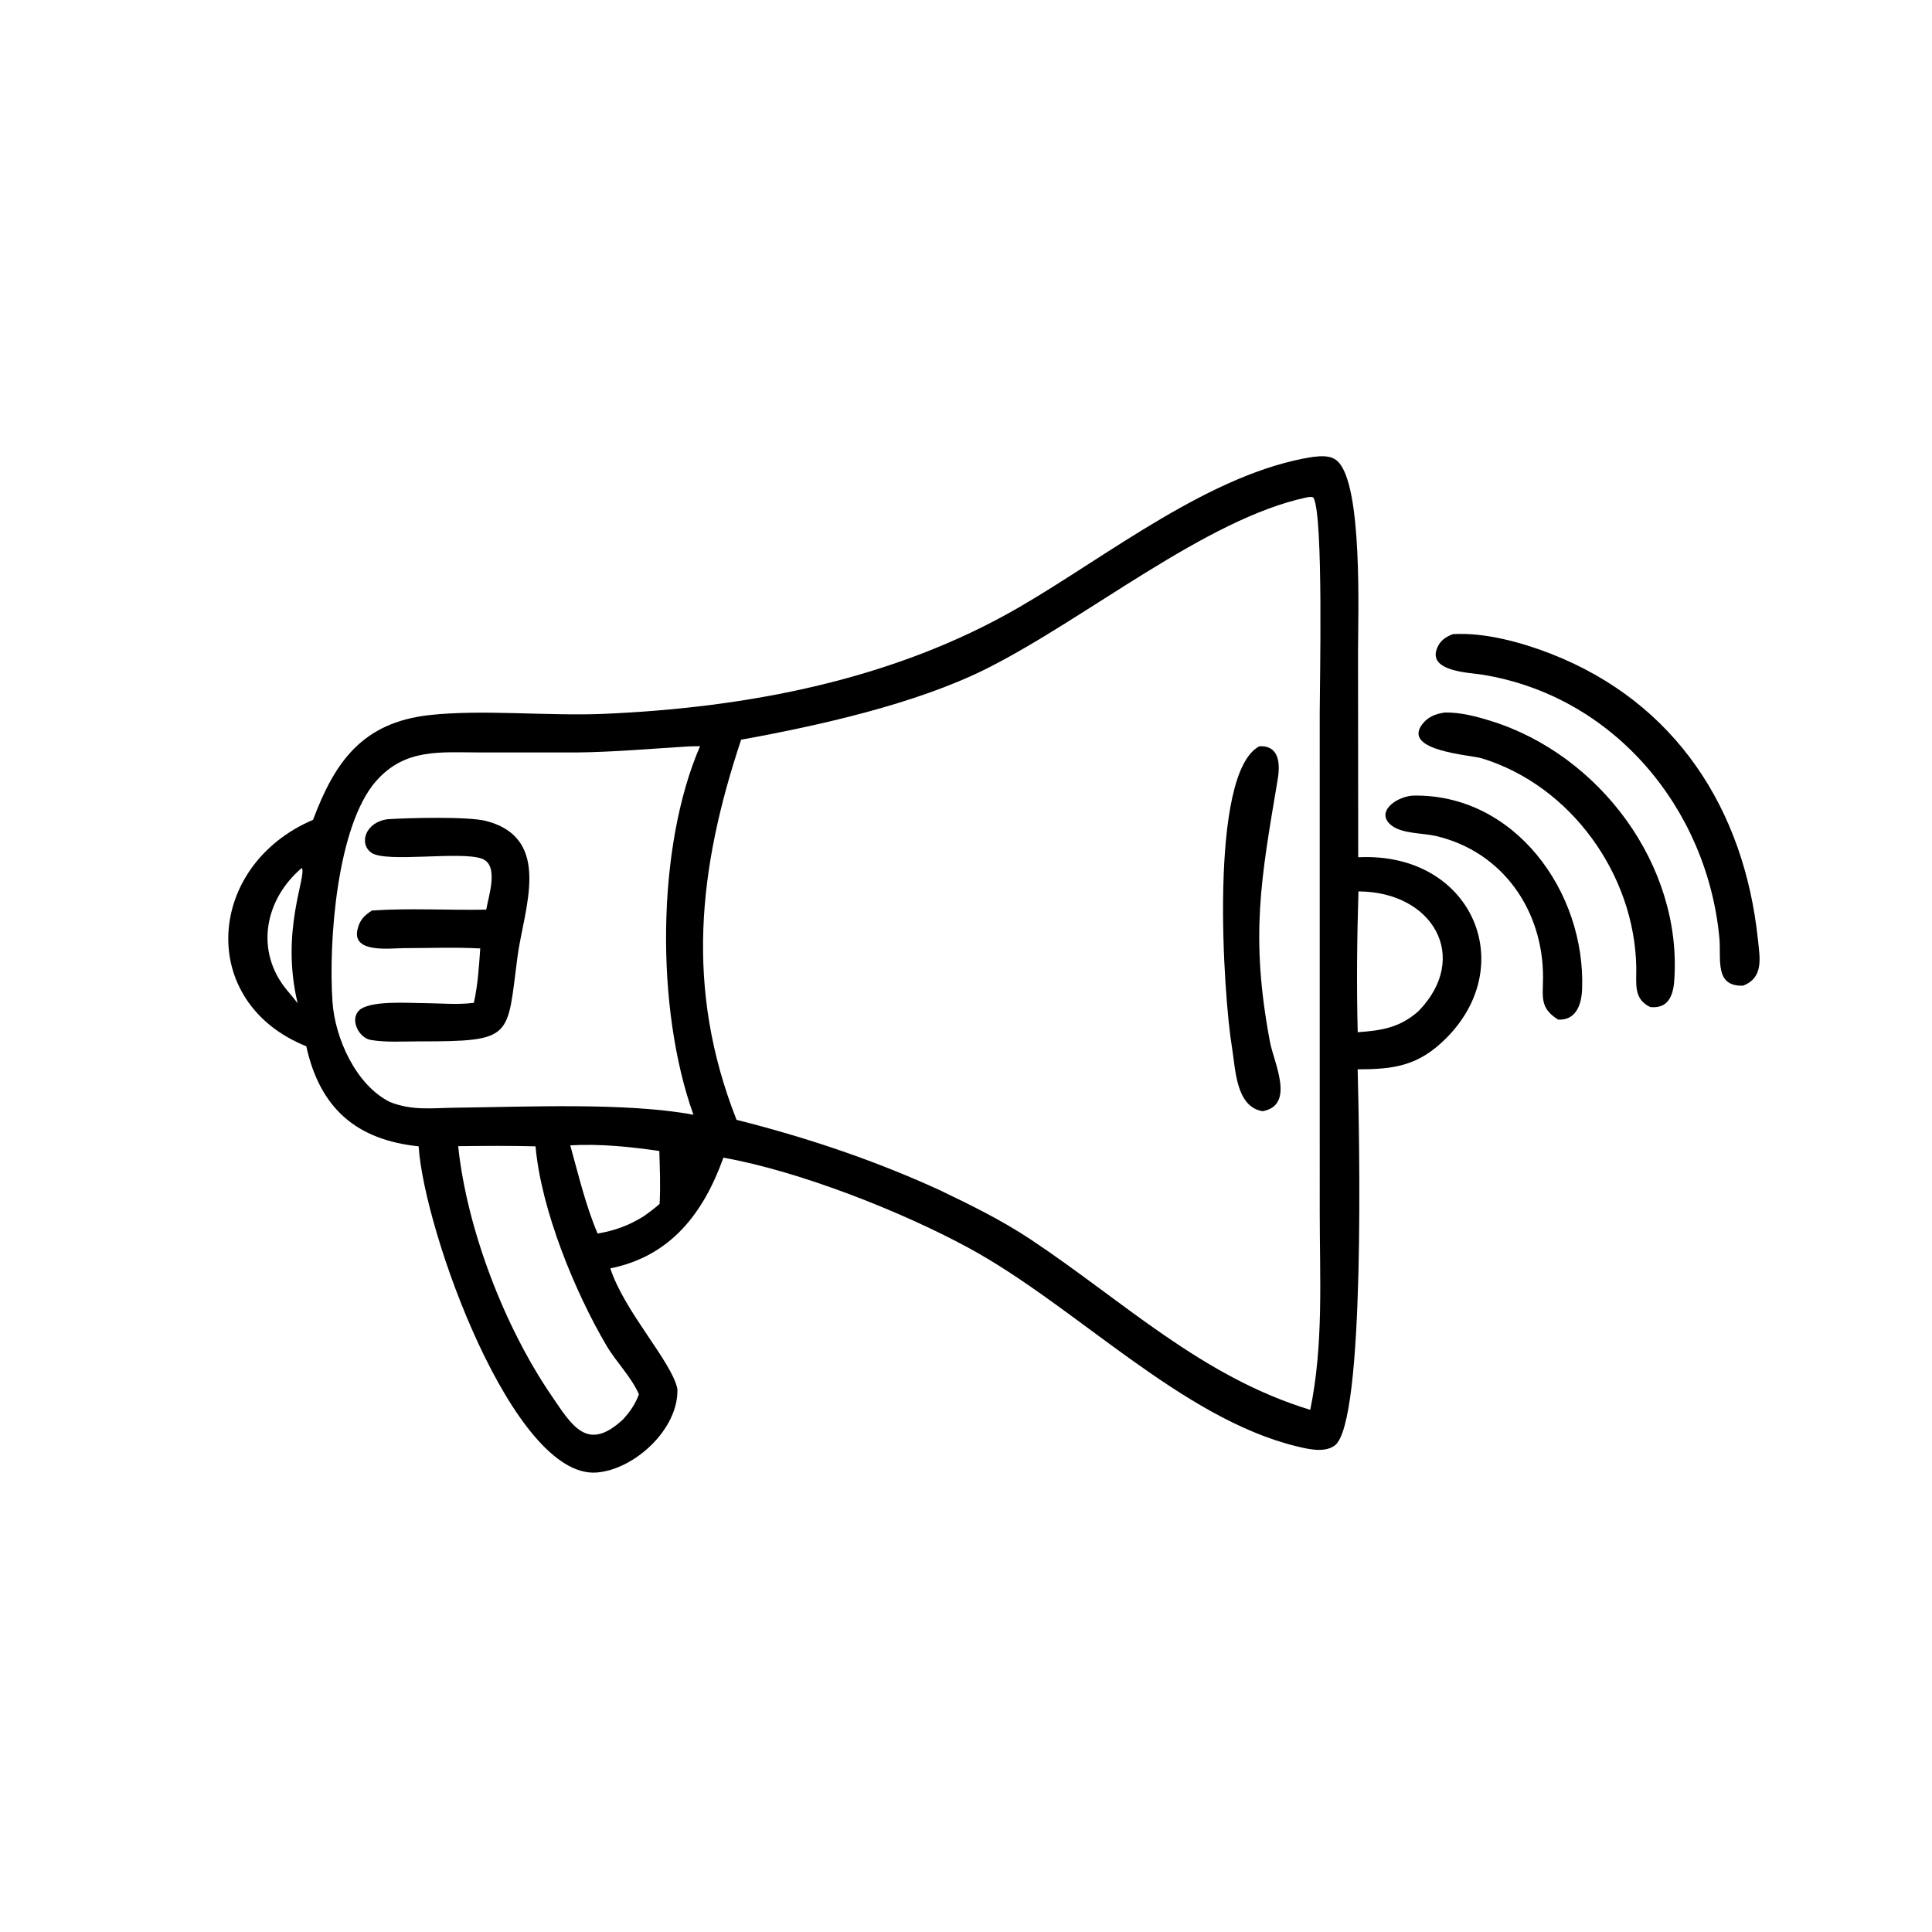 <?xml version="1.0" encoding="utf-8" ?>
<svg xmlns="http://www.w3.org/2000/svg" xmlns:xlink="http://www.w3.org/1999/xlink" width="1024" height="1024">
	<path fill="hsl(192, 100%, 86%)" transform="scale(1.6 1.6)" d="M103.701 271.577C110.855 252.488 119.966 239.343 142.277 236.879C159.842 234.939 181.714 237.263 200.071 236.472C247.718 234.418 296.276 225.192 337.881 200.994C367.424 183.811 401.289 156.597 434.897 151.354C437.663 151.057 440.862 150.736 443.067 152.775C451.475 160.548 449.865 203.862 449.865 215.789L449.926 283.979C487.446 282.128 503.497 319.489 479.042 343.944C469.978 353.008 461.994 354.243 449.74 354.22C450.297 375.729 452.402 471.451 442.122 478.868C438.699 481.338 433.338 480.039 429.565 479.122C391.231 469.8 356.272 432.601 320.889 413.39C298.584 401.28 264.911 388.003 239.636 383.488C233.035 401.914 222.129 416.152 202.171 420.167C206.944 434.678 222.519 451.054 224.39 460.062C224.895 473.294 210.236 486.82 197.647 487.79C170.049 489.914 140.499 407.931 138.677 379.739C118.26 377.613 106.004 367.309 101.464 346.59C65.156 332.032 68.199 286.731 103.701 271.577ZM432.979 164.748C399.485 171.793 359.745 205.04 326.664 221.569C303.33 233.227 271.158 240.381 245.512 245.035C231.316 287.632 226.841 327.452 243.99 370.96C267.099 376.763 289.676 384.333 311.358 394.282C321.57 399.168 331.918 404.268 341.366 410.545C372.168 431.01 397.852 455.99 434.032 467.024C438.495 445.422 437.175 423.323 437.177 401.415L437.173 236.114C437.173 226.936 438.454 171.259 435.16 164.975C434.861 164.403 433.528 164.666 432.979 164.748ZM227.182 247.321C215.109 248.064 202.914 249.148 190.82 249.266L159.27 249.262C145.94 249.262 134.203 247.762 124.554 258.779C111.68 273.478 108.764 311.649 110.138 331.853C110.954 343.854 117.844 359.396 129.153 365.047C136.63 368.027 143.258 367.019 151.091 366.936C173.806 366.696 207.508 365.116 229.709 369.275C217.103 334.131 217.447 280.483 231.908 247.188C230.347 247.228 228.736 247.198 227.182 247.321ZM99.981 287.523C87.62 297.965 84.371 315.111 95.049 327.988C96.246 329.423 97.455 330.848 98.601 332.325C92.784 308.259 101.713 290.108 99.981 287.523ZM450.007 295.294C449.538 310.268 449.35 326.909 449.766 341.932C457.707 341.39 463.757 340.407 469.905 334.946C487.225 317.11 474.657 295.37 450.007 295.294ZM188.901 379.409C191.632 389.164 193.994 399.304 197.967 408.636C203.65 407.655 208.343 405.961 213.241 402.899C215.077 401.607 216.822 400.305 218.495 398.808C218.847 392.979 218.567 387.109 218.412 381.275C208.758 379.874 198.651 378.841 188.901 379.409ZM151.777 379.687C154.664 407.137 167.045 439.396 182.604 462.194C189.407 472.161 194.511 481.362 206.485 470.092C208.779 467.535 210.446 465.12 211.652 461.879C209.01 455.905 204.173 451.299 200.887 445.714C190.46 427.995 179.255 400.797 177.403 379.738C168.876 379.512 160.307 379.578 151.777 379.687Z"/>
	<path fill="hsl(192, 100%, 86%)" transform="scale(1.6 1.6)" d="M577.438 326.508C567.829 326.879 570.215 317.628 569.57 310.75C565.555 267.898 534.645 230.5 490.983 223.49C486.695 222.801 472.701 222.449 476.114 214.555C477.158 212.141 478.912 210.973 481.283 210.071C491.746 209.427 503.933 212.748 513.665 216.538C555.244 232.729 577.814 268.292 582.319 311.11C582.965 317.25 584.344 323.837 577.438 326.508Z"/>
	<path fill="hsl(192, 100%, 86%)" transform="scale(1.6 1.6)" d="M546.659 333.598C541 330.906 542.129 325.755 542.037 320.419C541.507 289.793 520.453 260.265 490.87 251.206C487.158 250.069 464.599 248.798 471.048 240.028C472.934 237.463 475.605 236.443 478.636 236.029C483.789 235.939 488.974 237.304 493.857 238.819C529.858 249.989 557.38 286.67 554.613 324.914C554.241 330.055 552.429 334.224 546.659 333.598Z"/>
	<path fill="hsl(192, 100%, 86%)" transform="scale(1.6 1.6)" d="M418.234 368.098C409.305 366.598 409.281 353.951 408.097 346.876C405.3 330.168 400.219 256.117 417.184 247.205C423.842 246.899 424.117 253.036 423.243 258.251C417.719 291.209 414.085 309.964 420.695 345.163C421.966 351.931 429.189 366.155 418.234 368.098Z"/>
	<path fill="hsl(192, 100%, 86%)" transform="scale(1.6 1.6)" d="M516.166 337.762C509.971 333.937 511.133 330.231 511.152 323.833C511.218 301.755 497.959 282.214 475.759 276.955C471.338 275.908 464.434 276.261 460.862 273.362C455.665 269.144 462.063 264.108 467.833 263.564C501.682 262.714 525.308 295.393 524.092 327.694C523.901 332.758 522.088 338.081 516.166 337.762Z"/>
	<path fill="hsl(192, 100%, 86%)" transform="scale(1.6 1.6)" d="M161.078 301.334C161.757 297.058 165.418 286.742 159.772 284.504C152.911 281.785 127.828 285.937 123.003 282.46C118.697 279.357 121.171 272.17 128.585 271.362C135.342 270.929 155.225 270.41 161.111 271.974C183.282 277.867 173.499 301.175 171.419 316.965C167.872 343.892 170.346 344.99 138.503 344.973C133.41 344.97 127.821 345.354 122.797 344.493C118.95 343.834 115.884 337.955 118.821 334.841C122.22 331.239 135.703 332.31 140.761 332.303C146.049 332.357 151.741 332.888 156.97 332.198C158.295 326.273 158.661 320.227 159.091 314.189C150.7 313.73 142.158 314.072 133.752 314.086C129.319 314.093 116.756 315.851 118.382 308.099C119.037 304.976 120.561 303.288 123.213 301.623C135.71 300.767 148.532 301.567 161.078 301.334Z"/>
</svg>
